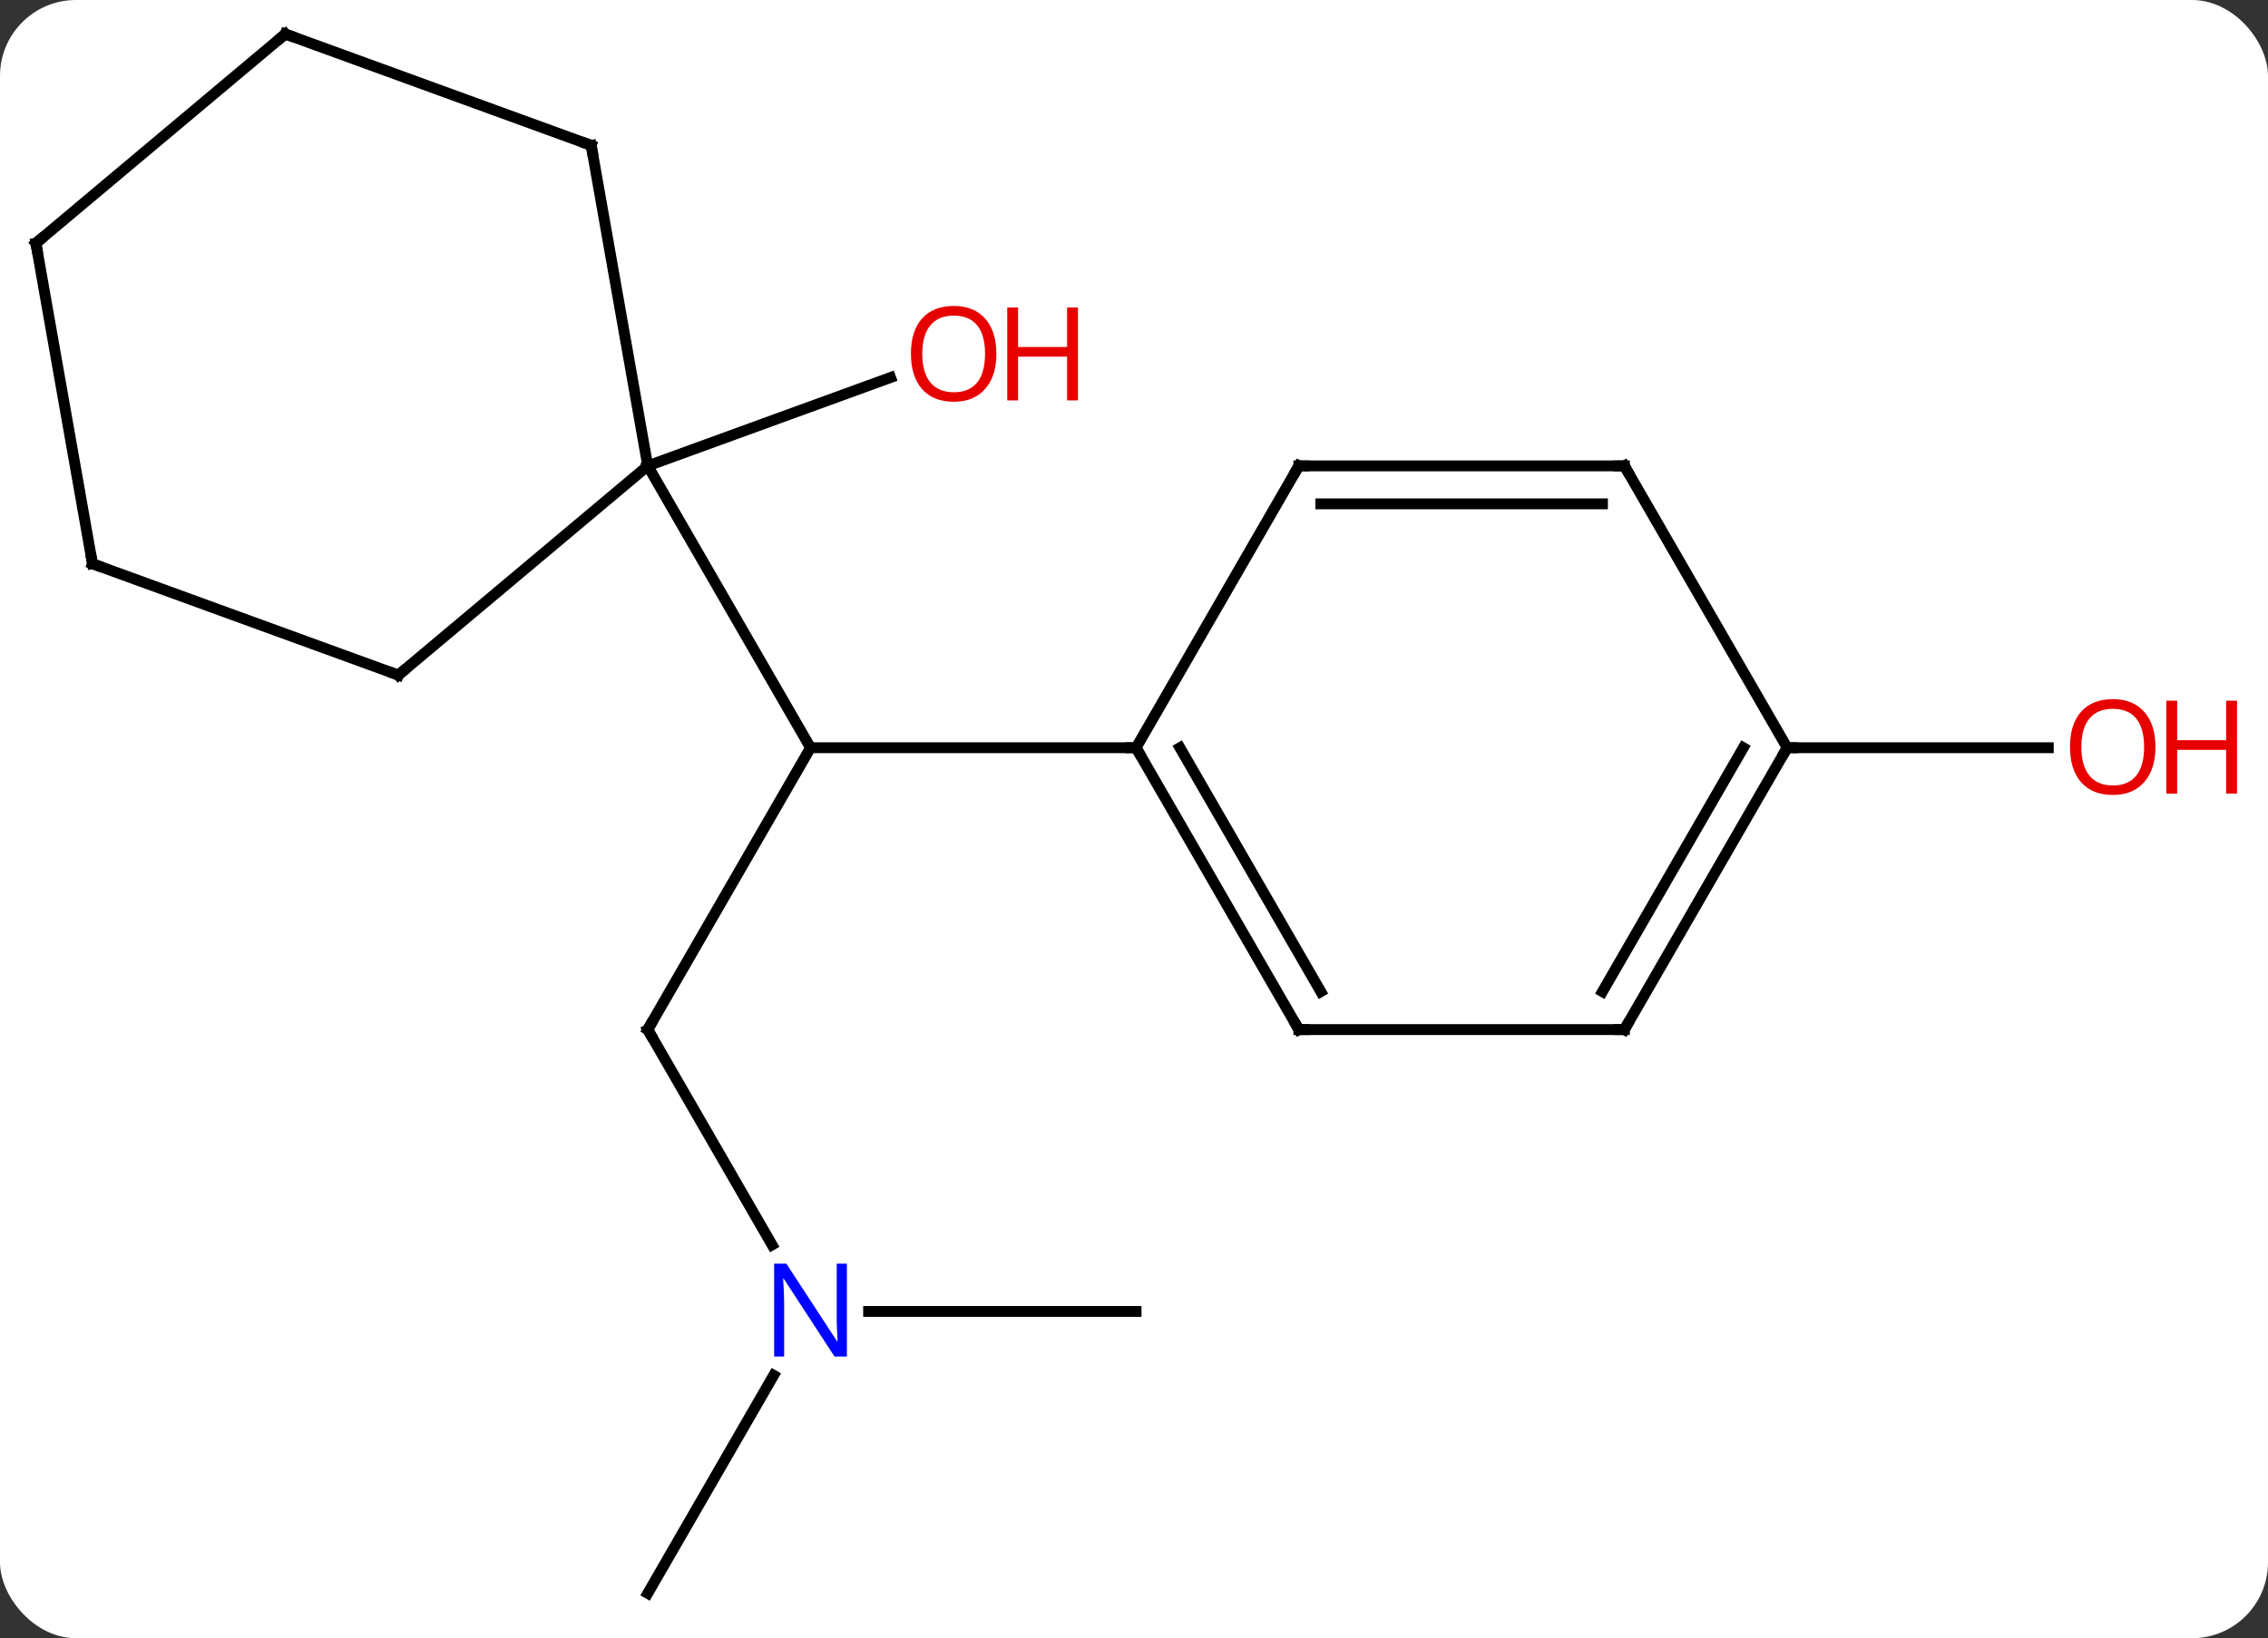 <svg width="209" viewBox="0 0 209 151" style="fill-opacity:1; color-rendering:auto; color-interpolation:auto; text-rendering:auto; stroke:black; stroke-linecap:square; stroke-miterlimit:10; shape-rendering:auto; stroke-opacity:1; fill:black; stroke-dasharray:none; font-weight:normal; stroke-width:1; font-family:'Open Sans'; font-style:normal; stroke-linejoin:miter; font-size:12; stroke-dashoffset:0; image-rendering:auto;" height="151" class="cas-substance-image" xmlns:xlink="http://www.w3.org/1999/xlink" xmlns="http://www.w3.org/2000/svg"><rect x="0" y="0" width="209" height="151" fill="#333333" stroke="none"/><svg class="cas-substance-single-component"><rect y="0" x="0" width="209" stroke="none" ry="7" rx="7" height="151" fill="white" class="cas-substance-group"/><svg y="0" x="0" width="209" viewBox="0 0 209 151" style="fill:black;" height="151" class="cas-substance-single-component-image"><svg><g><g transform="translate(99,75)" style="text-rendering:geometricPrecision; color-rendering:optimizeQuality; color-interpolation:linearRGB; stroke-linecap:butt; image-rendering:optimizeQuality;"><line y2="19.902" y1="-6.078" x2="-39.309" x1="-24.309" style="fill:none;"/><line y2="-32.058" y1="-6.078" x2="-39.309" x1="-24.309" style="fill:none;"/><line y2="-6.078" y1="-6.078" x2="5.691" x1="-24.309" style="fill:none;"/><line y2="39.744" y1="19.902" x2="-27.853" x1="-39.309" style="fill:none;"/><line y2="45.882" y1="45.882" x2="5.691" x1="-18.957" style="fill:none;"/><line y2="71.865" y1="51.77" x2="-39.309" x1="-27.708" style="fill:none;"/><line y2="-32.058" y1="-40.203" x2="-39.309" x1="-16.935" style="fill:none;"/><line y2="-6.078" y1="-6.078" x2="65.691" x1="89.754" style="fill:none;"/><line y2="-12.774" y1="-32.058" x2="-62.292" x1="-39.309" style="fill:none;"/><line y2="-61.602" y1="-32.058" x2="-44.52" x1="-39.309" style="fill:none;"/><line y2="-23.037" y1="-12.774" x2="-90.48" x1="-62.292" style="fill:none;"/><line y2="-71.865" y1="-61.602" x2="-72.708" x1="-44.52" style="fill:none;"/><line y2="-52.581" y1="-23.037" x2="-95.691" x1="-90.48" style="fill:none;"/><line y2="-52.581" y1="-71.865" x2="-95.691" x1="-72.708" style="fill:none;"/><line y2="19.902" y1="-6.078" x2="20.691" x1="5.691" style="fill:none;"/><line y2="16.402" y1="-6.078" x2="22.712" x1="9.732" style="fill:none;"/><line y2="-32.058" y1="-6.078" x2="20.691" x1="5.691" style="fill:none;"/><line y2="19.902" y1="19.902" x2="50.691" x1="20.691" style="fill:none;"/><line y2="-32.058" y1="-32.058" x2="50.691" x1="20.691" style="fill:none;"/><line y2="-28.558" y1="-28.558" x2="48.67" x1="22.712" style="fill:none;"/><line y2="-6.078" y1="19.902" x2="65.691" x1="50.691" style="fill:none;"/><line y2="-6.078" y1="16.402" x2="61.65" x1="48.67" style="fill:none;"/><line y2="-6.078" y1="-32.058" x2="65.691" x1="50.691" style="fill:none;"/><path style="fill:none; stroke-miterlimit:5;" d="M-39.059 19.469 L-39.309 19.902 L-39.059 20.335"/></g><g transform="translate(99,75)" style="stroke-linecap:butt; fill:rgb(0,5,255); text-rendering:geometricPrecision; color-rendering:optimizeQuality; image-rendering:optimizeQuality; font-family:'Open Sans'; stroke:rgb(0,5,255); color-interpolation:linearRGB; stroke-miterlimit:5;"><path style="stroke:none;" d="M-20.957 50.038 L-22.098 50.038 L-26.786 42.851 L-26.832 42.851 Q-26.739 44.116 -26.739 45.163 L-26.739 50.038 L-27.661 50.038 L-27.661 41.476 L-26.536 41.476 L-21.864 48.632 L-21.817 48.632 Q-21.817 48.476 -21.864 47.616 Q-21.911 46.757 -21.895 46.382 L-21.895 41.476 L-20.957 41.476 L-20.957 50.038 Z"/><path style="fill:rgb(230,0,0); stroke:none;" d="M-7.181 -42.391 Q-7.181 -40.329 -8.22 -39.149 Q-9.259 -37.969 -11.102 -37.969 Q-12.993 -37.969 -14.024 -39.133 Q-15.056 -40.298 -15.056 -42.407 Q-15.056 -44.501 -14.024 -45.649 Q-12.993 -46.798 -11.102 -46.798 Q-9.243 -46.798 -8.212 -45.626 Q-7.181 -44.454 -7.181 -42.391 ZM-14.009 -42.391 Q-14.009 -40.657 -13.266 -39.751 Q-12.524 -38.844 -11.102 -38.844 Q-9.681 -38.844 -8.954 -39.743 Q-8.227 -40.641 -8.227 -42.391 Q-8.227 -44.126 -8.954 -45.016 Q-9.681 -45.907 -11.102 -45.907 Q-12.524 -45.907 -13.266 -45.008 Q-14.009 -44.11 -14.009 -42.391 Z"/><path style="fill:rgb(230,0,0); stroke:none;" d="M0.335 -38.094 L-0.665 -38.094 L-0.665 -42.126 L-5.181 -42.126 L-5.181 -38.094 L-6.181 -38.094 L-6.181 -46.657 L-5.181 -46.657 L-5.181 -43.016 L-0.665 -43.016 L-0.665 -46.657 L0.335 -46.657 L0.335 -38.094 Z"/><path style="fill:rgb(230,0,0); stroke:none;" d="M99.629 -6.148 Q99.629 -4.086 98.589 -2.906 Q97.55 -1.726 95.707 -1.726 Q93.816 -1.726 92.785 -2.89 Q91.754 -4.055 91.754 -6.164 Q91.754 -8.258 92.785 -9.406 Q93.816 -10.555 95.707 -10.555 Q97.566 -10.555 98.597 -9.383 Q99.629 -8.211 99.629 -6.148 ZM92.8 -6.148 Q92.8 -4.414 93.543 -3.508 Q94.285 -2.601 95.707 -2.601 Q97.129 -2.601 97.855 -3.5 Q98.582 -4.398 98.582 -6.148 Q98.582 -7.883 97.855 -8.773 Q97.129 -9.664 95.707 -9.664 Q94.285 -9.664 93.543 -8.765 Q92.8 -7.867 92.8 -6.148 Z"/><path style="fill:rgb(230,0,0); stroke:none;" d="M107.144 -1.851 L106.144 -1.851 L106.144 -5.883 L101.629 -5.883 L101.629 -1.851 L100.629 -1.851 L100.629 -10.414 L101.629 -10.414 L101.629 -6.773 L106.144 -6.773 L106.144 -10.414 L107.144 -10.414 L107.144 -1.851 Z"/><path style="fill:none; stroke:black;" d="M-61.909 -13.095 L-62.292 -12.774 L-62.762 -12.945"/><path style="fill:none; stroke:black;" d="M-44.433 -61.11 L-44.52 -61.602 L-44.99 -61.773"/><path style="fill:none; stroke:black;" d="M-90.01 -22.866 L-90.48 -23.037 L-90.567 -23.529"/><path style="fill:none; stroke:black;" d="M-72.238 -71.694 L-72.708 -71.865 L-73.091 -71.544"/><path style="fill:none; stroke:black;" d="M-95.604 -52.089 L-95.691 -52.581 L-95.308 -52.902"/><path style="fill:none; stroke:black;" d="M5.941 -5.645 L5.691 -6.078 L5.191 -6.078"/><path style="fill:none; stroke:black;" d="M20.441 19.469 L20.691 19.902 L21.191 19.902"/><path style="fill:none; stroke:black;" d="M20.441 -31.625 L20.691 -32.058 L21.191 -32.058"/><path style="fill:none; stroke:black;" d="M50.191 19.902 L50.691 19.902 L50.941 19.469"/><path style="fill:none; stroke:black;" d="M50.191 -32.058 L50.691 -32.058 L50.941 -31.625"/><path style="fill:none; stroke:black;" d="M65.441 -5.645 L65.691 -6.078 L66.191 -6.078"/></g></g></svg></svg></svg></svg>